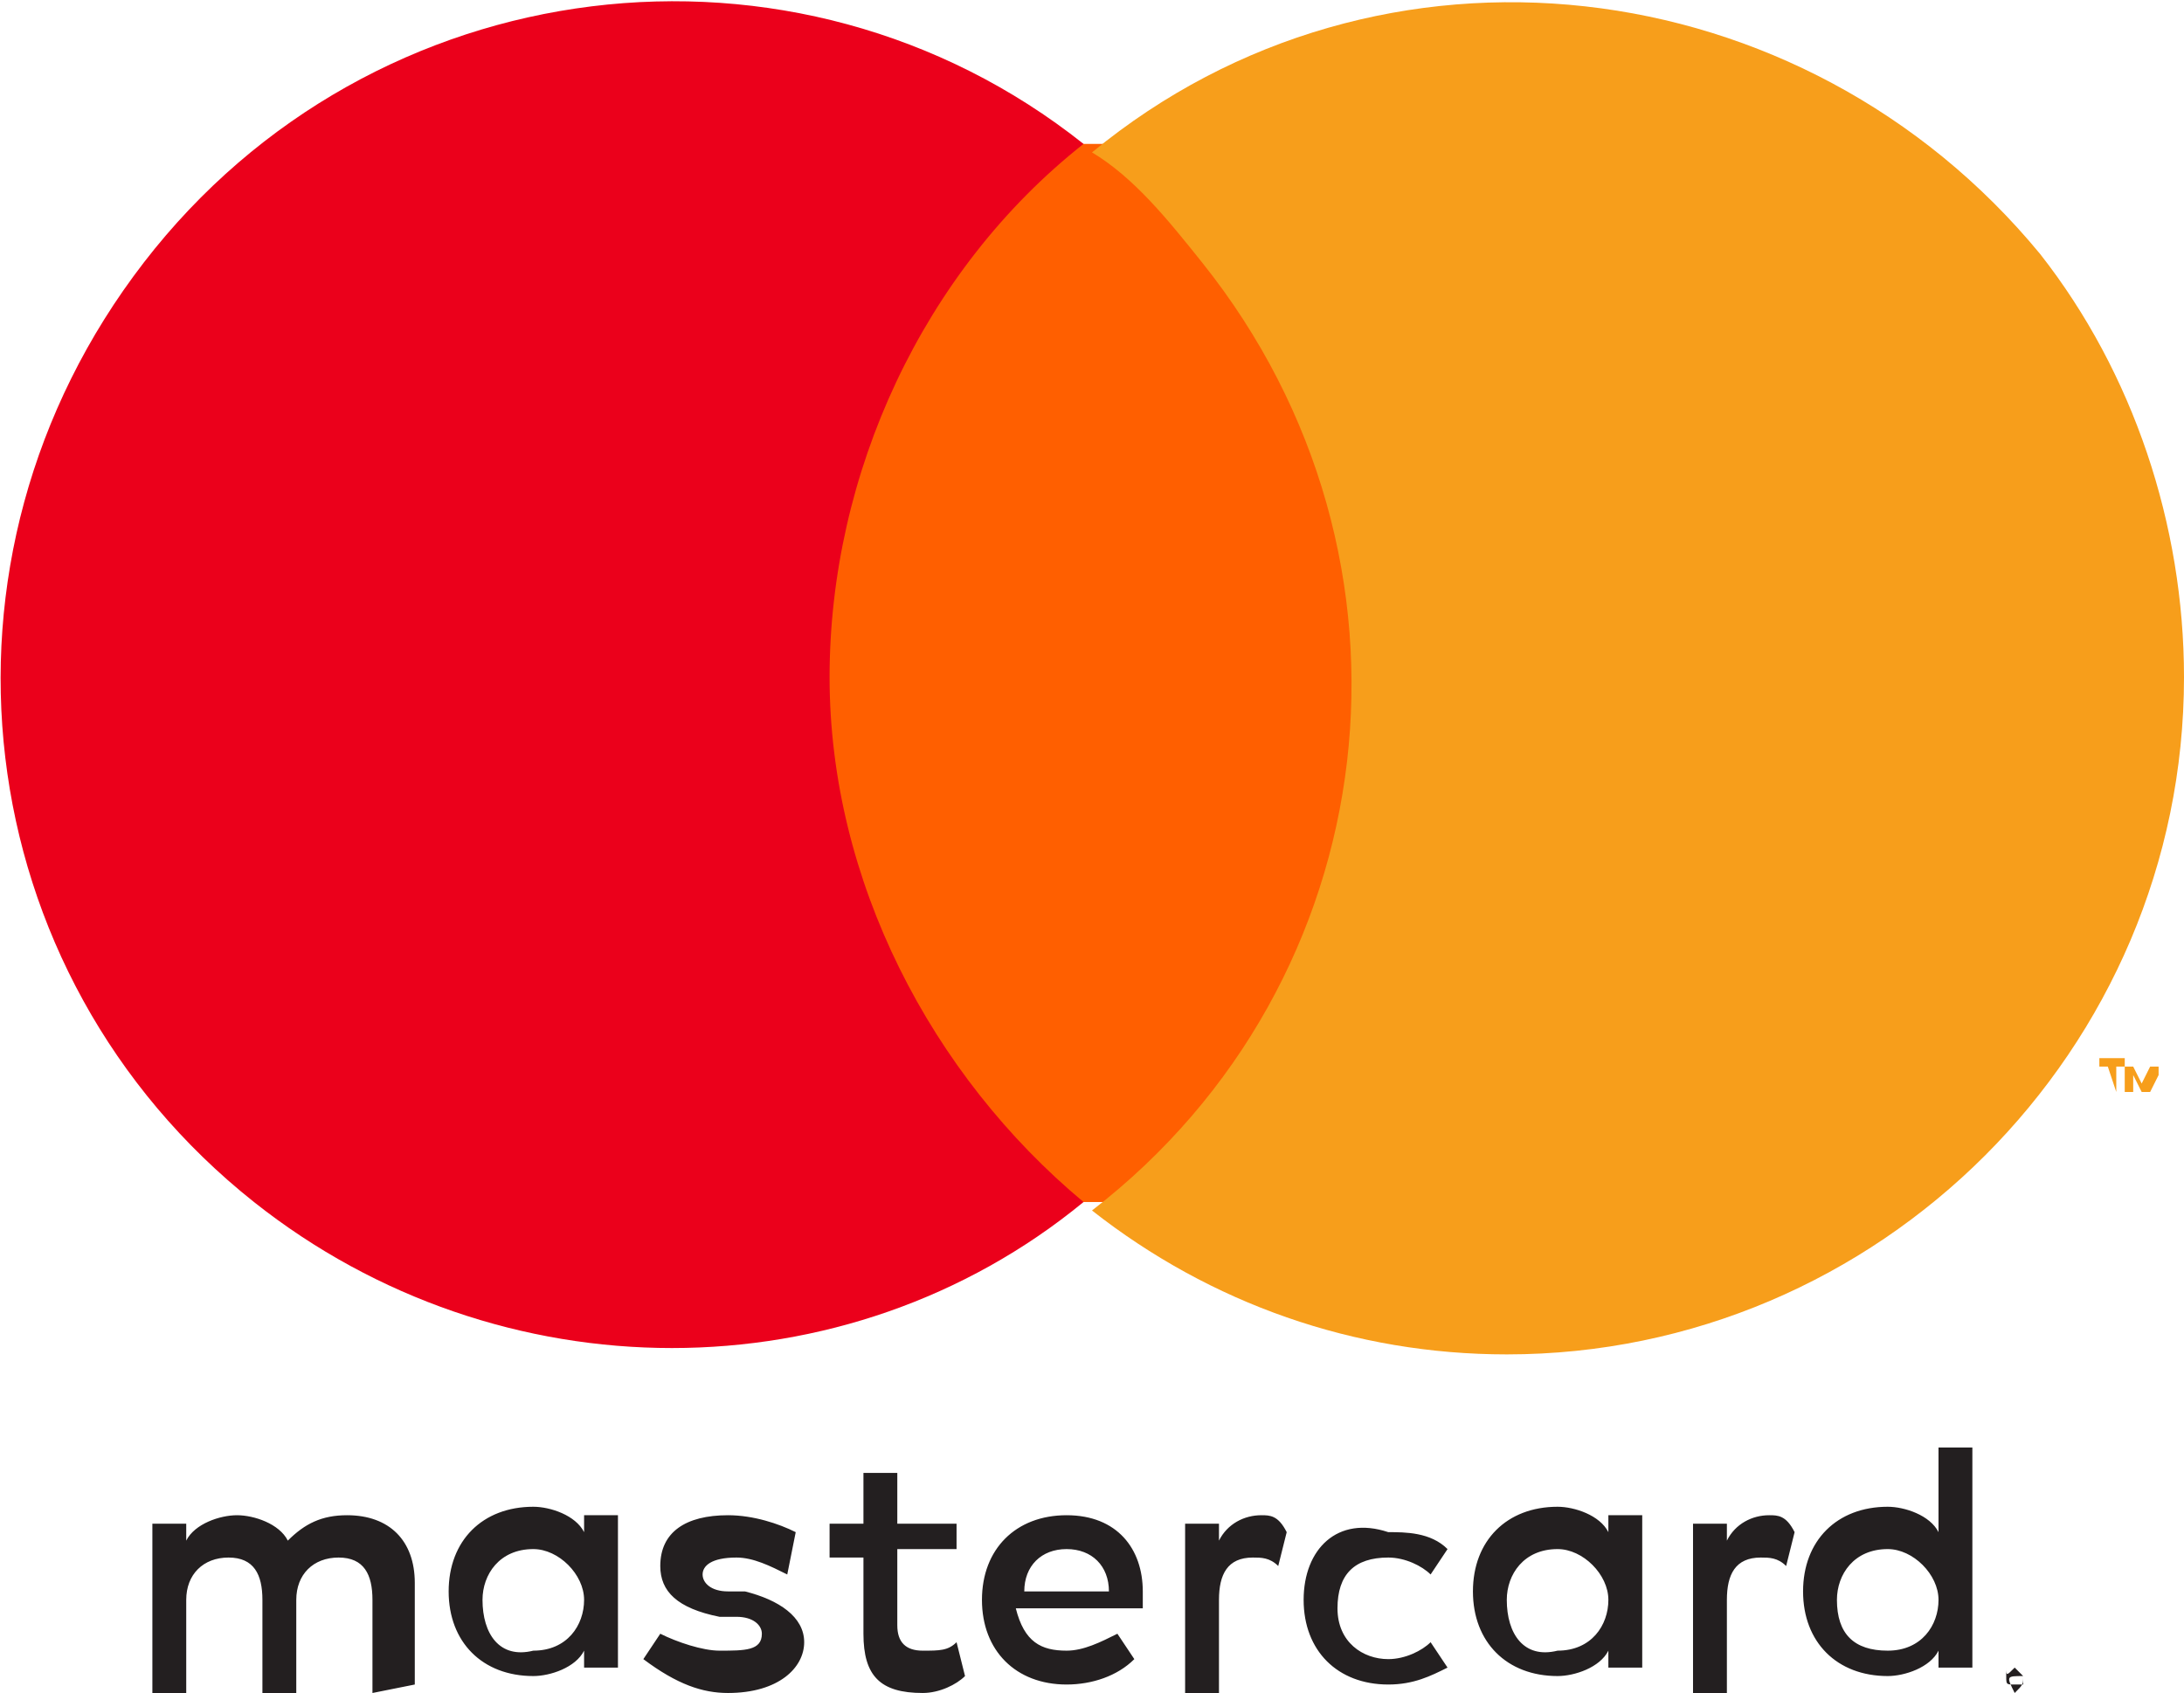 <?xml version="1.0" encoding="utf-8"?>
<!-- Generator: Adobe Illustrator 22.0.1, SVG Export Plug-In . SVG Version: 6.00 Build 0)  -->
<svg version="1.1"
	 id="Capa_1" xmlns:cc="http://creativecommons.org/ns#" xmlns:dc="http://purl.org/dc/elements/1.1/" xmlns:rdf="http://www.w3.org/1999/02/22-rdf-syntax-ns#"
	 xmlns="http://www.w3.org/2000/svg" xmlns:xlink="http://www.w3.org/1999/xlink" x="0px" y="0px" viewBox="0 0 25.8 20"
	 style="enable-background:new 0 0 25.8 20;" xml:space="preserve">
<style type="text/css">
	.st0{fill:#231F20;}
	.st1{fill:#FF5F00;}
	.st2{fill:#EB001B;}
	.st3{fill:#F79E1B;}
</style>
<g>
	<path class="st0" d="M4.9,19.9v-1.2c0-0.5-0.3-0.8-0.8-0.8c-0.3,0-0.5,0.1-0.7,0.3C3.3,18,3,17.9,2.8,17.9c-0.2,0-0.5,0.1-0.6,0.3
		V18H1.8v2h0.4v-1.1c0-0.3,0.2-0.5,0.5-0.5s0.4,0.2,0.4,0.5v1.1h0.4v-1.1c0-0.3,0.2-0.5,0.5-0.5c0.3,0,0.4,0.2,0.4,0.5v1.1L4.9,19.9
		L4.9,19.9z M11.3,18h-0.7v-0.6h-0.4V18H9.8v0.4h0.4v0.9c0,0.5,0.2,0.7,0.7,0.7c0.2,0,0.4-0.1,0.5-0.2l-0.1-0.4
		c-0.1,0.1-0.2,0.1-0.4,0.1c-0.2,0-0.3-0.1-0.3-0.3v-0.9h0.7L11.3,18z M14.9,17.9c-0.2,0-0.4,0.1-0.5,0.3V18H14v2h0.4v-1.1
		c0-0.3,0.1-0.5,0.4-0.5c0.1,0,0.2,0,0.3,0.1l0.1-0.4C15.1,17.9,15,17.9,14.9,17.9z M9.4,18.1c-0.2-0.1-0.5-0.2-0.8-0.2
		c-0.5,0-0.8,0.2-0.8,0.6c0,0.3,0.2,0.5,0.7,0.6l0.2,0c0.2,0,0.3,0.1,0.3,0.2c0,0.2-0.2,0.2-0.5,0.2c-0.2,0-0.5-0.1-0.7-0.2
		l-0.2,0.3C8,19.9,8.3,20,8.6,20c0.6,0,0.9-0.3,0.9-0.6c0-0.3-0.3-0.5-0.7-0.6l-0.2,0c-0.2,0-0.3-0.1-0.3-0.2c0-0.1,0.1-0.2,0.4-0.2
		c0.2,0,0.4,0.1,0.6,0.2L9.4,18.1z M20.9,17.9c-0.2,0-0.4,0.1-0.5,0.3V18h-0.4v2h0.4v-1.1c0-0.3,0.1-0.5,0.4-0.5
		c0.1,0,0.2,0,0.3,0.1l0.1-0.4C21.1,17.9,21,17.9,20.9,17.9z M15.4,18.9c0,0.6,0.4,1,1,1c0.3,0,0.5-0.1,0.7-0.2l-0.2-0.3
		c-0.1,0.1-0.3,0.2-0.5,0.2c-0.3,0-0.6-0.2-0.6-0.6c0-0.4,0.2-0.6,0.6-0.6c0.2,0,0.4,0.1,0.5,0.2l0.2-0.3c-0.2-0.2-0.5-0.2-0.7-0.2
		C15.8,17.9,15.4,18.3,15.4,18.9L15.4,18.9z M19.4,18.9v-1h-0.4v0.2c-0.1-0.2-0.4-0.3-0.6-0.3c-0.6,0-1,0.4-1,1c0,0.6,0.4,1,1,1
		c0.2,0,0.5-0.1,0.6-0.3v0.2h0.4V18.9z M17.8,18.9c0-0.3,0.2-0.6,0.6-0.6c0.3,0,0.6,0.3,0.6,0.6s-0.2,0.6-0.6,0.6
		C18,19.6,17.8,19.3,17.8,18.9z M12.6,17.9c-0.6,0-1,0.4-1,1c0,0.6,0.4,1,1,1c0.3,0,0.6-0.1,0.8-0.3l-0.2-0.3
		c-0.2,0.1-0.4,0.2-0.6,0.2c-0.3,0-0.5-0.1-0.6-0.5h1.5c0-0.1,0-0.1,0-0.2C13.5,18.3,13.2,17.9,12.6,17.9L12.6,17.9z M12.6,18.3
		c0.3,0,0.5,0.2,0.5,0.5h-1C12.1,18.5,12.3,18.3,12.6,18.3L12.6,18.3z M23.3,18.9v-1.8h-0.4v1c-0.1-0.2-0.4-0.3-0.6-0.3
		c-0.6,0-1,0.4-1,1c0,0.6,0.4,1,1,1c0.2,0,0.5-0.1,0.6-0.3v0.2h0.4V18.9z M23.8,19.7C23.8,19.7,23.9,19.7,23.8,19.7
		C23.9,19.8,23.9,19.8,23.8,19.7c0.1,0.1,0.1,0.1,0.1,0.1c0,0,0,0.1,0,0.1c0,0,0,0,0,0c0,0,0,0,0,0c0,0,0,0-0.1,0
		c-0.1,0-0.1,0-0.1-0.1c0,0,0-0.1,0-0.1C23.7,19.8,23.7,19.8,23.8,19.7C23.8,19.7,23.8,19.7,23.8,19.7L23.8,19.7z M23.8,20
		C23.8,20,23.9,20,23.8,20C23.9,19.9,23.9,19.9,23.8,20c0.1-0.1,0.1-0.1,0.1-0.2c0,0,0,0,0,0c0,0,0,0,0,0s0,0,0,0
		C23.7,19.8,23.7,19.8,23.8,20C23.7,19.9,23.7,19.9,23.8,20C23.8,19.9,23.8,19.9,23.8,20C23.8,20,23.8,20,23.8,20L23.8,20z
		 M23.8,19.8C23.9,19.8,23.9,19.8,23.8,19.8C23.9,19.8,23.9,19.8,23.8,19.8C23.9,19.9,23.9,19.9,23.8,19.8
		C23.9,19.9,23.9,19.9,23.8,19.8l0.1,0.1h0L23.8,19.8L23.8,19.8l0,0.1h0L23.8,19.8L23.8,19.8z M23.8,19.8L23.8,19.8L23.8,19.8
		L23.8,19.8L23.8,19.8L23.8,19.8L23.8,19.8L23.8,19.8z M21.7,18.9c0-0.3,0.2-0.6,0.6-0.6c0.3,0,0.6,0.3,0.6,0.6s-0.2,0.6-0.6,0.6
		S21.7,19.3,21.7,18.9z M7.3,18.9v-1H6.9v0.2c-0.1-0.2-0.4-0.3-0.6-0.3c-0.6,0-1,0.4-1,1c0,0.6,0.4,1,1,1c0.2,0,0.5-0.1,0.6-0.3v0.2
		h0.4V18.9z M5.7,18.9c0-0.3,0.2-0.6,0.6-0.6c0.3,0,0.6,0.3,0.6,0.6s-0.2,0.6-0.6,0.6C5.9,19.6,5.7,19.3,5.7,18.9L5.7,18.9z"/>
	<g>
		<rect x="9.4" y="1.7" class="st1" width="7" height="12.5"/>
		<g>
			<path id="_Path_" class="st2" d="M9.8,8c0-2.4,1.1-4.8,3-6.3C9.4-1,4.4-0.4,1.7,3.1S-0.4,11.5,3,14.2c2.9,2.3,7,2.3,9.8,0
				C11,12.7,9.8,10.4,9.8,8z"/>
			<path class="st3" d="M25.8,8c0,4.4-3.6,8-8,8c-1.8,0-3.5-0.6-4.9-1.7c3.5-2.7,4.1-7.7,1.3-11.2c-0.4-0.5-0.8-1-1.3-1.3
				C16.3-1,21.3-0.4,24.1,3C25.2,4.4,25.8,6.2,25.8,8z"/>
			<path class="st3" d="M25,12.9v-0.3h0.1v-0.1h-0.3v0.1h0.1L25,12.9L25,12.9z M25.5,12.9v-0.3h-0.1l-0.1,0.2l-0.1-0.2h-0.1v0.3h0.1
				v-0.2l0.1,0.2h0.1l0.1-0.2L25.5,12.9L25.5,12.9z"/>
		</g>
	</g>
</g>
</svg>
